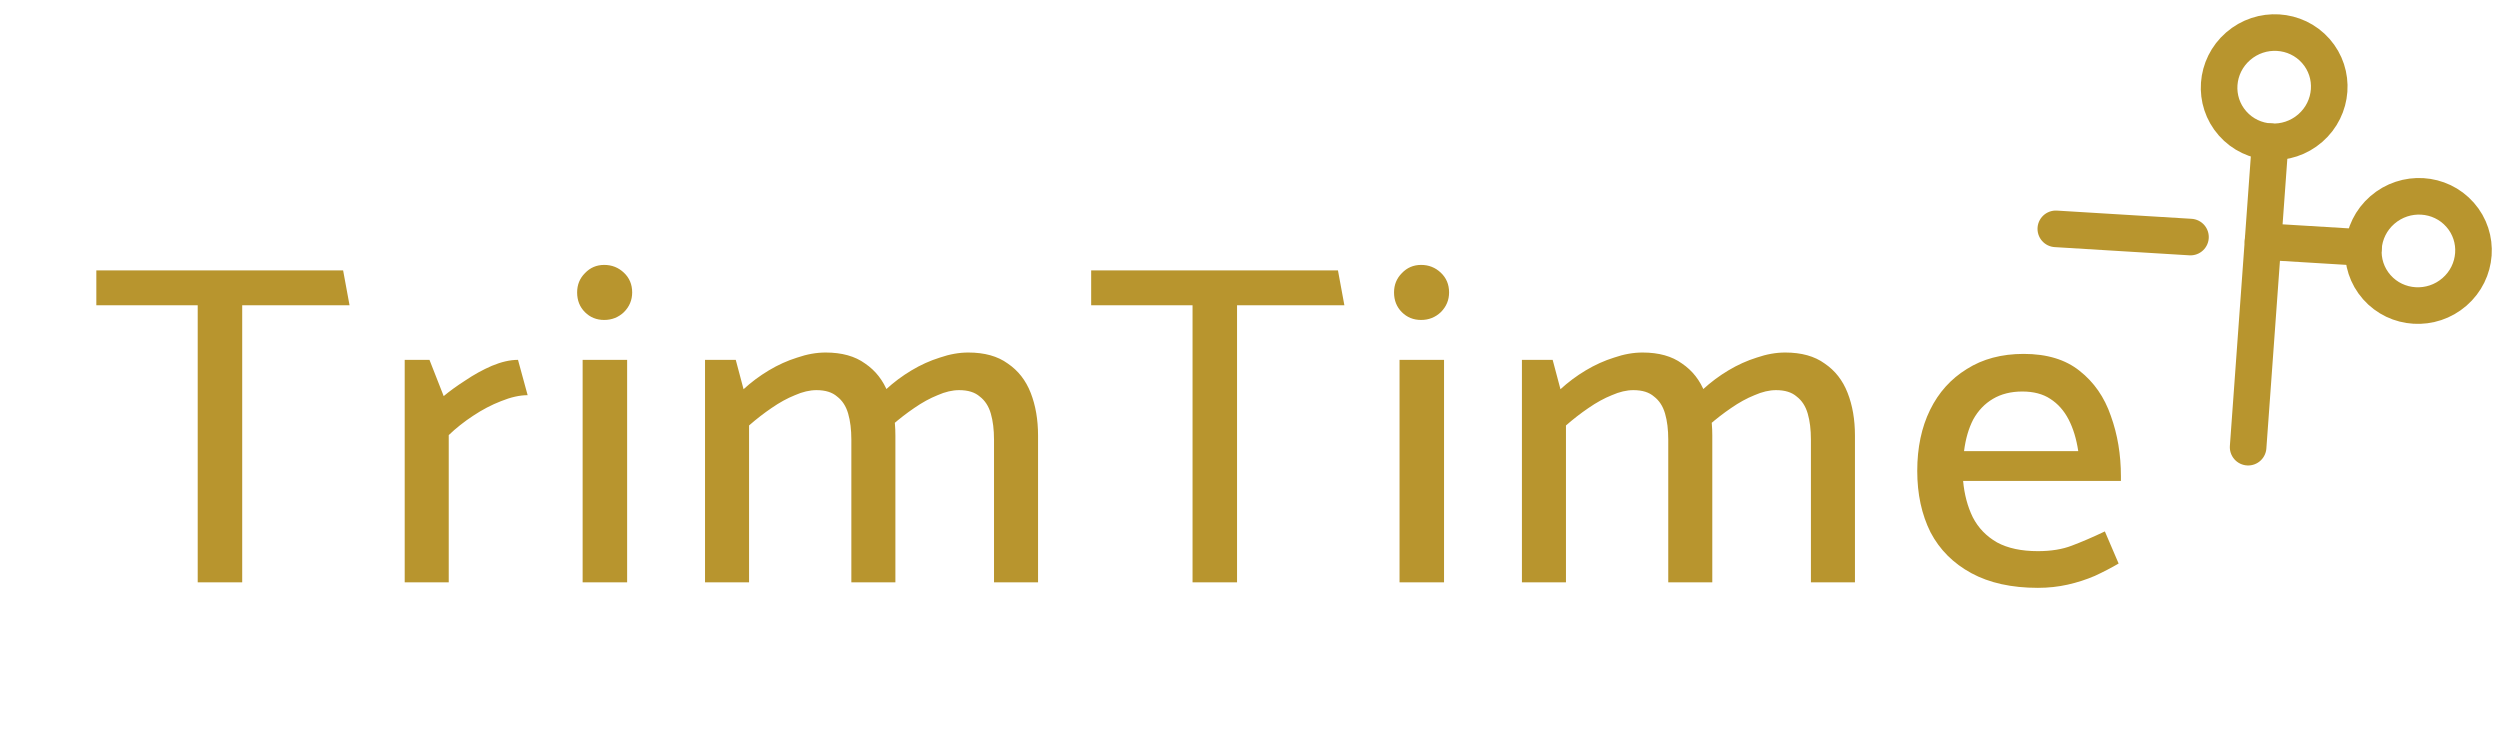 <svg width="109" height="32" viewBox="0 0 109 32" fill="none" xmlns="http://www.w3.org/2000/svg">
<g clip-path="url(#clip0_1164_528)">
<path d="M14.96 11.79L15.24 13.31H10.56V25.39H8.62V13.31H4.2V11.79H14.96ZM19.565 25.39H17.645V15.69H18.725L19.345 17.27C19.599 17.057 19.912 16.83 20.285 16.59C20.659 16.337 21.045 16.123 21.445 15.95C21.859 15.777 22.239 15.69 22.585 15.69L23.005 17.23C22.659 17.23 22.272 17.317 21.845 17.49C21.432 17.65 21.025 17.863 20.625 18.13C20.239 18.383 19.885 18.663 19.565 18.97V25.39ZM27.343 25.39H25.403V15.69H27.343V25.39ZM26.343 13.95C26.01 13.95 25.73 13.837 25.503 13.61C25.276 13.383 25.163 13.097 25.163 12.75C25.163 12.417 25.276 12.137 25.503 11.91C25.73 11.67 26.01 11.55 26.343 11.55C26.677 11.55 26.963 11.663 27.203 11.89C27.443 12.117 27.563 12.403 27.563 12.75C27.563 13.083 27.443 13.37 27.203 13.61C26.963 13.837 26.677 13.95 26.343 13.95ZM32.659 25.39H30.739V15.69H32.079L32.419 16.97C32.752 16.663 33.119 16.39 33.519 16.15C33.919 15.91 34.332 15.723 34.759 15.59C35.186 15.443 35.599 15.37 35.999 15.37C36.706 15.37 37.279 15.53 37.719 15.85C38.172 16.157 38.506 16.583 38.719 17.13C38.932 17.677 39.039 18.297 39.039 18.99V25.39H37.119V19.17C37.119 18.73 37.072 18.35 36.979 18.03C36.886 17.71 36.726 17.463 36.499 17.29C36.286 17.103 35.986 17.01 35.599 17.01C35.306 17.01 34.992 17.083 34.659 17.23C34.326 17.363 33.986 17.55 33.639 17.79C33.306 18.017 32.979 18.27 32.659 18.55V25.39ZM38.879 18.55L38.639 16.97C38.972 16.663 39.339 16.39 39.739 16.15C40.139 15.91 40.552 15.723 40.979 15.59C41.406 15.443 41.819 15.37 42.219 15.37C42.926 15.37 43.499 15.53 43.939 15.85C44.392 16.157 44.726 16.583 44.939 17.13C45.152 17.677 45.259 18.297 45.259 18.99V25.39H43.339V19.17C43.339 18.73 43.292 18.35 43.199 18.03C43.106 17.71 42.946 17.463 42.719 17.29C42.506 17.103 42.206 17.01 41.819 17.01C41.526 17.01 41.212 17.083 40.879 17.23C40.546 17.363 40.206 17.55 39.859 17.79C39.526 18.017 39.199 18.27 38.879 18.55ZM58.335 11.79L58.615 13.31H53.935V25.39H51.995V13.31H47.575V11.79H58.335ZM62.96 25.39H61.02V15.69H62.96V25.39ZM61.96 13.95C61.627 13.95 61.347 13.837 61.12 13.61C60.894 13.383 60.78 13.097 60.78 12.75C60.78 12.417 60.894 12.137 61.12 11.91C61.347 11.67 61.627 11.55 61.96 11.55C62.294 11.55 62.58 11.663 62.82 11.89C63.06 12.117 63.18 12.403 63.18 12.75C63.18 13.083 63.06 13.37 62.82 13.61C62.58 13.837 62.294 13.95 61.96 13.95ZM68.276 25.39H66.356V15.69H67.696L68.036 16.97C68.37 16.663 68.736 16.39 69.136 16.15C69.536 15.91 69.95 15.723 70.376 15.59C70.803 15.443 71.216 15.37 71.616 15.37C72.323 15.37 72.896 15.53 73.336 15.85C73.79 16.157 74.123 16.583 74.336 17.13C74.55 17.677 74.656 18.297 74.656 18.99V25.39H72.736V19.17C72.736 18.73 72.69 18.35 72.596 18.03C72.503 17.71 72.343 17.463 72.116 17.29C71.903 17.103 71.603 17.01 71.216 17.01C70.923 17.01 70.61 17.083 70.276 17.23C69.943 17.363 69.603 17.55 69.256 17.79C68.923 18.017 68.596 18.27 68.276 18.55V25.39ZM74.496 18.55L74.256 16.97C74.59 16.663 74.956 16.39 75.356 16.15C75.756 15.91 76.17 15.723 76.596 15.59C77.023 15.443 77.436 15.37 77.836 15.37C78.543 15.37 79.116 15.53 79.556 15.85C80.01 16.157 80.343 16.583 80.556 17.13C80.77 17.677 80.876 18.297 80.876 18.99V25.39H78.956V19.17C78.956 18.73 78.91 18.35 78.816 18.03C78.723 17.71 78.563 17.463 78.336 17.29C78.123 17.103 77.823 17.01 77.436 17.01C77.143 17.01 76.83 17.083 76.496 17.23C76.163 17.363 75.823 17.55 75.476 17.79C75.143 18.017 74.816 18.27 74.496 18.55ZM92.472 20.97H85.592C85.645 21.557 85.785 22.083 86.012 22.55C86.252 23.017 86.606 23.383 87.072 23.65C87.539 23.903 88.132 24.03 88.852 24.03C89.425 24.03 89.919 23.95 90.332 23.79C90.759 23.63 91.239 23.423 91.772 23.17L92.372 24.57C92.052 24.757 91.706 24.937 91.332 25.11C90.959 25.27 90.566 25.397 90.152 25.49C89.739 25.583 89.305 25.63 88.852 25.63C87.706 25.63 86.739 25.417 85.952 24.99C85.165 24.563 84.572 23.97 84.172 23.21C83.785 22.437 83.592 21.543 83.592 20.53C83.592 19.517 83.779 18.63 84.152 17.87C84.525 17.11 85.059 16.517 85.752 16.09C86.445 15.65 87.272 15.43 88.232 15.43C89.246 15.43 90.059 15.677 90.672 16.17C91.299 16.663 91.752 17.317 92.032 18.13C92.326 18.943 92.472 19.823 92.472 20.77V20.97ZM85.632 19.67H90.612C90.532 19.137 90.392 18.677 90.192 18.29C89.992 17.903 89.725 17.603 89.392 17.39C89.072 17.177 88.665 17.07 88.172 17.07C87.679 17.07 87.252 17.177 86.892 17.39C86.532 17.603 86.246 17.903 86.032 18.29C85.832 18.677 85.699 19.137 85.632 19.67Z" fill="#B8952E"/>
<g clip-path="url(#clip1_1164_528)">
<path d="M103.871 9.156C102.868 10.028 102.759 11.534 103.628 12.52C104.496 13.505 106.013 13.598 107.016 12.726C108.019 11.854 108.128 10.348 107.259 9.363C106.391 8.377 104.874 8.285 103.871 9.156Z" stroke="#B8952E" stroke-width="1.595" stroke-linecap="round" stroke-linejoin="round"/>
<path d="M103.049 10.795L98.668 10.528" stroke="#B8952E" stroke-width="1.595" stroke-linecap="round" stroke-linejoin="round"/>
<path d="M98.018 19.497L98.982 6.178" stroke="#B8952E" stroke-width="1.595" stroke-linecap="round" stroke-linejoin="round"/>
<path d="M97.582 2.017C96.579 2.889 96.47 4.394 97.339 5.38C98.207 6.366 99.724 6.458 100.727 5.587C101.729 4.715 101.838 3.209 100.97 2.223C100.102 1.238 98.585 1.145 97.582 2.017Z" stroke="#B8952E" stroke-width="1.595" stroke-linecap="round" stroke-linejoin="round"/>
<path d="M95.505 10.336L89.633 9.978" stroke="#B8952E" stroke-width="1.595" stroke-linecap="round" stroke-linejoin="round"/>
</g>
</g>
<defs>
<clipPath id="clip0_1164_528">
<rect width="109" height="32" fill="white"/>
</clipPath>
<clipPath id="clip1_1164_528">
<rect width="19.247" height="19.029" fill="white" transform="matrix(-0.755 0.656 -0.661 -0.75 112.22 11.354)"/>
</clipPath>
</defs>
</svg>
